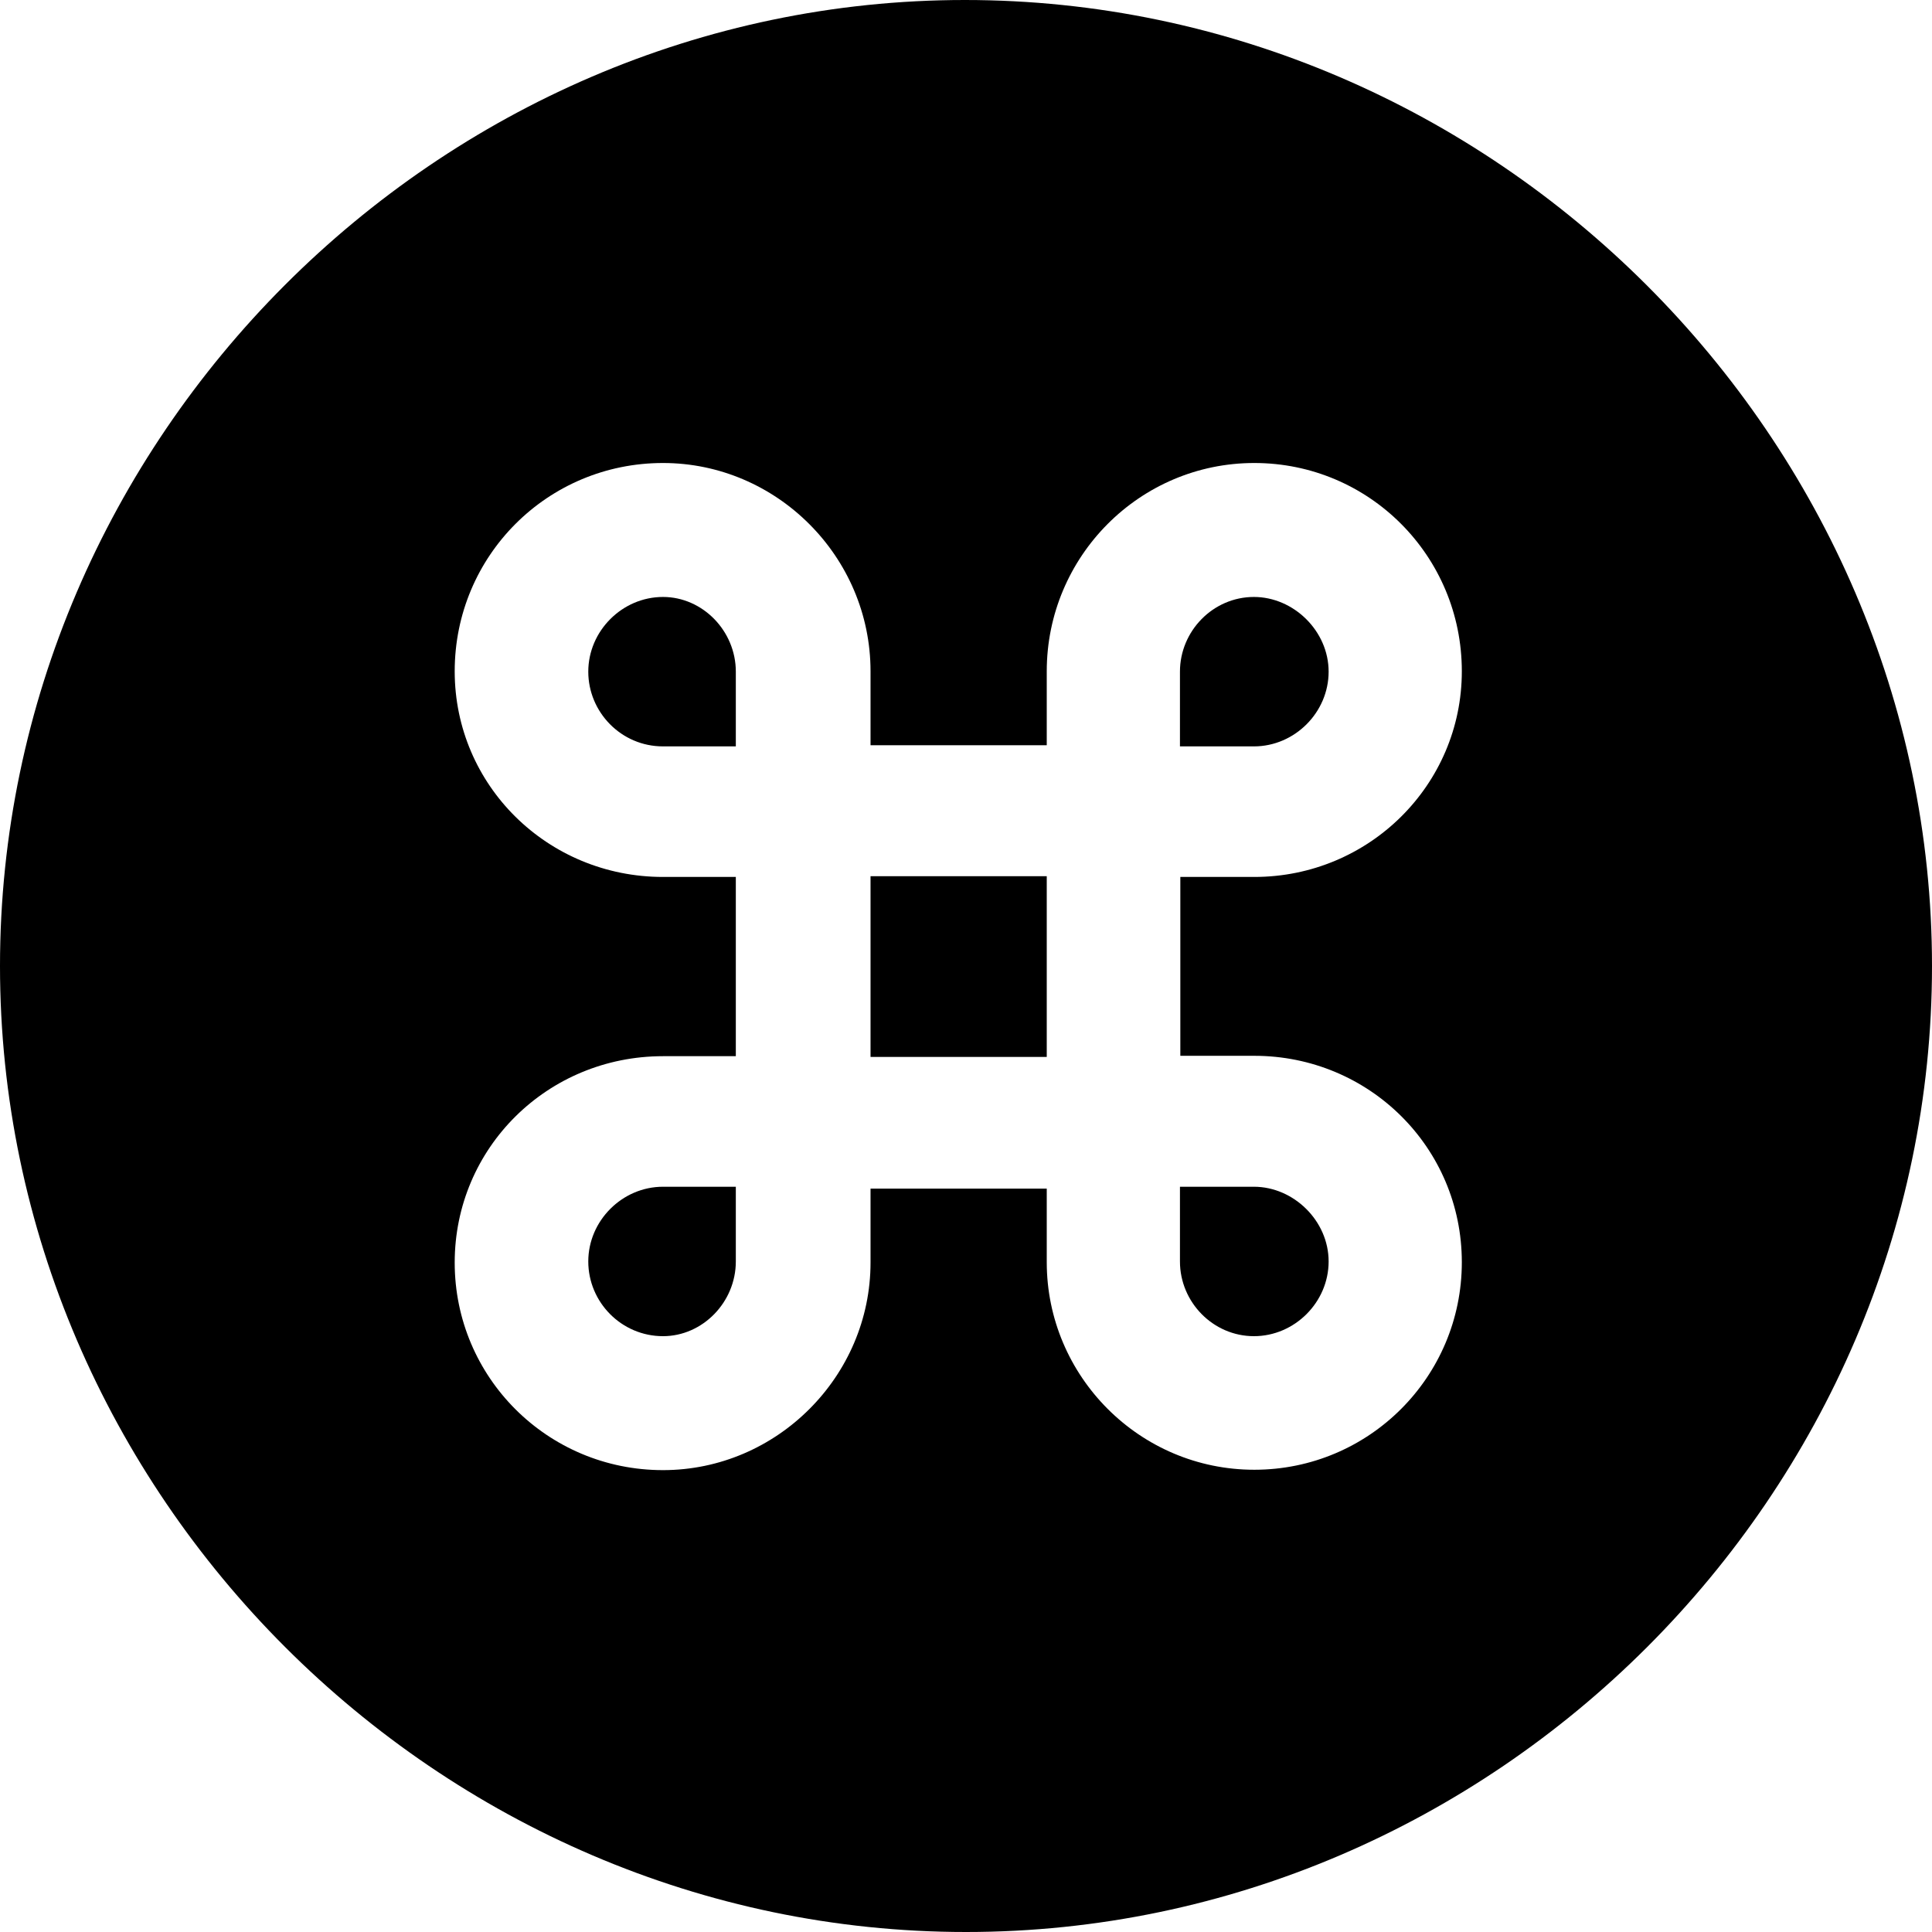 <?xml version="1.0" ?><!-- Generator: Adobe Illustrator 25.0.0, SVG Export Plug-In . SVG Version: 6.00 Build 0)  --><svg xmlns="http://www.w3.org/2000/svg" xmlns:xlink="http://www.w3.org/1999/xlink" version="1.1" id="Layer_1" x="0px" y="0px" viewBox="0 0 512 512" style="enable-background:new 0 0 512 512;" xml:space="preserve">
<path d="M256,512c140,0,256-116,256-256C512,116.2,395.8,0,255.7,0C116,0,0,116.2,0,256C0,396,116.2,512,256,512z M195,232.4h-19.3  c-30.6,0-55.2-24.3-55.2-54.5c0-30.6,24.6-55.2,55.2-55.2c30.1,0,55,24.8,55,55.2v19.6h46.7v-19.6c0-30.4,24.6-55.2,55-55.2  c30.4,0,55,24.6,55,55.2c0,30.1-24.6,54.5-55,54.5h-19.6v47.4h19.6c30.4,0,55,24.3,55,54.7s-24.6,55-55,55c-30.4,0-55-24.8-55-55  V315h-46.7v19.6c0,30.1-24.8,55-55,55c-30.6,0-55.2-24.6-55.2-55s24.6-54.7,55.2-54.7H195V232.4z M175.7,197.8H195v-19.8  c0-10.8-8.8-19.8-19.3-19.8c-10.8,0-19.8,9-19.8,19.8C155.9,188.7,164.6,197.8,175.7,197.8z M332.3,197.8c10.8,0,19.8-9,19.8-19.8  c0-10.8-9.3-19.8-19.8-19.8c-10.8,0-19.6,9-19.6,19.8v19.8H332.3z M230.7,280.1h46.7v-47.9h-46.7V280.1z M175.7,314.5  c-10.8,0-19.8,9-19.8,19.8c0,10.8,8.8,19.8,19.8,19.8c10.5,0,19.3-9,19.3-19.8v-19.8H175.7z M332.3,314.5h-19.6v19.8  c0,10.8,8.8,19.8,19.6,19.8c10.8,0,19.8-9,19.8-19.8C352.1,323.5,342.8,314.5,332.3,314.5z"/>
</svg>